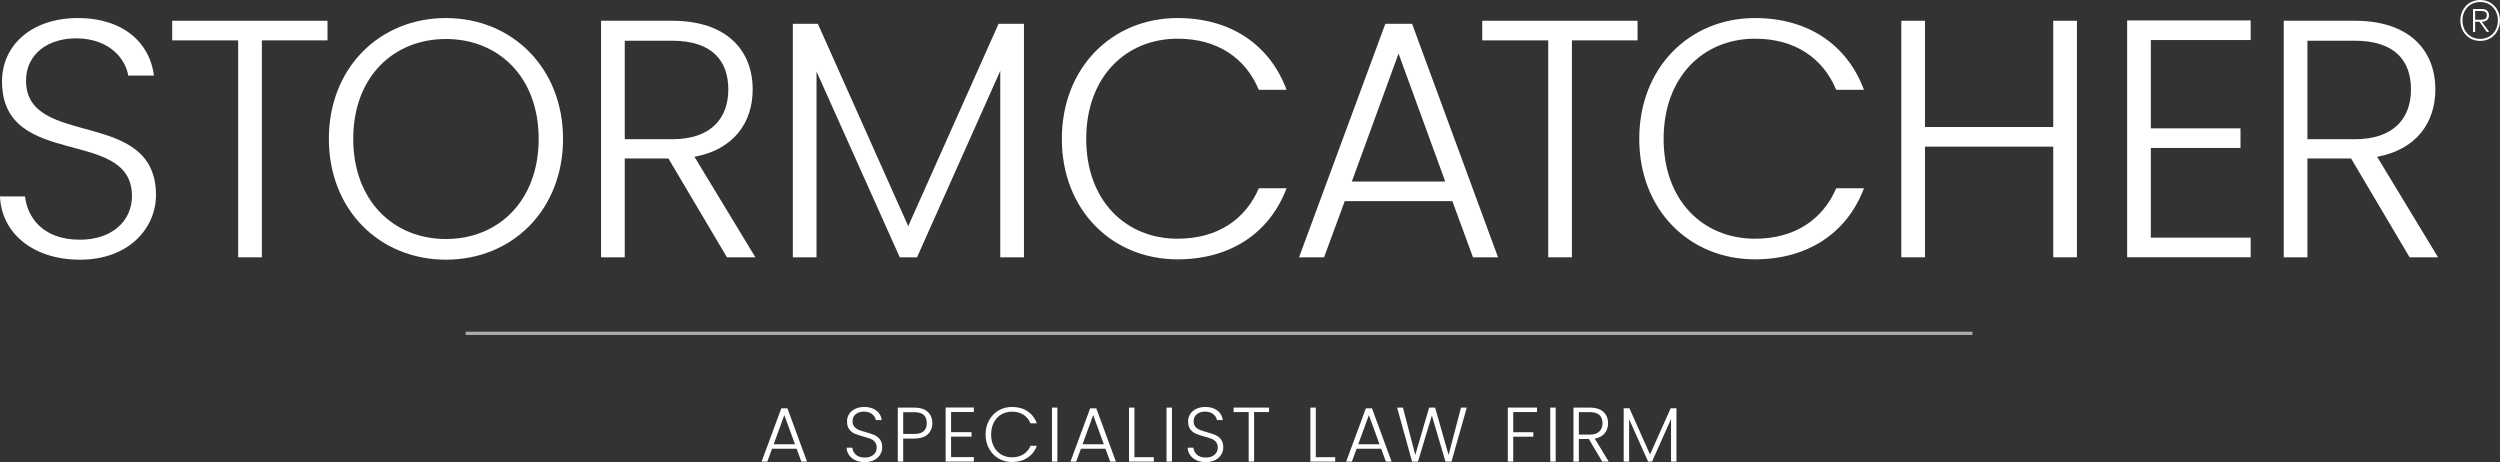 <?xml version="1.0" encoding="UTF-8"?>
<svg id="Layer_2" data-name="Layer 2" xmlns="http://www.w3.org/2000/svg" viewBox="0 0 1163.41 215.06">
  <rect x="0" y="0" width="1163.41" height="215.06" fill="#333333" stroke="none"/>
  <defs>
    <style>
      .cls-1, .cls-2 {
        fill: #fff;
        stroke-width: 0px;
      }

      .cls-2 {
        opacity: .6;
      }
    </style>
  </defs>
  <g id="Layer_1-2" data-name="Layer 1">
    <g>
      <g>
        <g>
          <path class="cls-1" d="m37.17,120.84C15.12,120.84.63,108.24,0,91.39h11.65c.95,9.13,7.72,20.16,25.51,20.16,15.28,0,24.25-8.98,24.25-20.32C61.42,58.79.94,79.27.94,37.85.94,20.84,14.96,8.4,36.22,8.4s33.54,11.65,35.43,26.77h-11.97c-1.26-7.72-8.66-17.17-23.94-17.32-12.91-.16-23.62,6.93-23.62,19.69,0,31.81,60.47,12.28,60.47,53.23,0,14.96-12.13,30.08-35.43,30.08Z"/>
          <path class="cls-1" d="m80.13,9.66h72.28v9.13h-30.55v100.95h-11.02V18.79h-30.71v-9.13Z"/>
          <path class="cls-1" d="m207.53,120.84c-30.87,0-54.49-23.15-54.49-56.22s23.62-56.22,54.49-56.22,54.49,23.31,54.49,56.22-23.47,56.22-54.49,56.22Zm0-9.61c24.41,0,43.15-17.8,43.15-46.62s-18.74-46.46-43.15-46.46-43.15,17.64-43.15,46.46,18.74,46.62,43.15,46.62Z"/>
          <path class="cls-1" d="m312.79,9.66c25.51,0,37.48,13.86,37.48,31.97,0,15.12-8.51,27.88-27.09,31.34l28.35,46.77h-13.23l-27.25-45.99h-20.32v45.99h-11.02V9.66h33.07Zm0,9.29h-22.05v45.83h22.2c17.96,0,25.99-9.76,25.99-23.15s-7.56-22.68-26.14-22.68Z"/>
          <path class="cls-1" d="m368.95,11.07h11.65l42.05,94.18,42.05-94.18h11.81v108.67h-11.02V32.97l-38.74,86.77h-8.03l-38.74-86.46v86.46h-11.02V11.07Z"/>
          <path class="cls-1" d="m548.01,8.4c24.57,0,42.84,12.28,50.71,33.39h-12.91c-6.14-14.65-19.06-23.78-37.8-23.78-24.1,0-42.52,17.8-42.52,46.62s18.43,46.46,42.52,46.46c18.74,0,31.65-9.13,37.8-23.47h12.91c-7.87,20.79-26.14,33.07-50.71,33.07-30.55,0-53.86-22.99-53.86-56.07s23.31-56.22,53.86-56.22Z"/>
          <path class="cls-1" d="m675.87,93.6h-50.08l-9.61,26.14h-11.65l40.16-108.67h12.44l40,108.67h-11.65l-9.61-26.14Zm-25.04-68.66l-21.73,59.53h43.47l-21.73-59.53Z"/>
          <path class="cls-1" d="m689.78,9.66h72.28v9.13h-30.55v100.95h-11.02V18.79h-30.71v-9.13Z"/>
          <path class="cls-1" d="m816.71,8.4c24.57,0,42.84,12.28,50.71,33.39h-12.91c-6.14-14.65-19.05-23.78-37.8-23.78-24.1,0-42.52,17.8-42.52,46.62s18.43,46.46,42.52,46.46c18.74,0,31.66-9.13,37.8-23.47h12.91c-7.87,20.79-26.14,33.07-50.71,33.07-30.55,0-53.86-22.99-53.86-56.07s23.31-56.22,53.86-56.22Z"/>
          <path class="cls-1" d="m955.51,68.24h-59.69v51.5h-11.02V9.66h11.02v49.45h59.69V9.66h11.02v110.08h-11.02v-51.5Z"/>
          <path class="cls-1" d="m1047.38,18.63h-46.46v41.1h41.73v9.13h-41.73v41.73h46.46v9.13h-57.48V9.5h57.48v9.13Z"/>
          <path class="cls-1" d="m1095.84,9.66c25.51,0,37.48,13.86,37.48,31.97,0,15.12-8.5,27.88-27.09,31.34l28.35,46.77h-13.23l-27.24-45.99h-20.32v45.99h-11.02V9.66h33.07Zm0,9.29h-22.05v45.83h22.21c17.95,0,25.99-9.76,25.99-23.15s-7.56-22.68-26.14-22.68Z"/>
        </g>
        <path class="cls-1" d="m1144.96,9.52c0-5.34,3.79-9.52,9.22-9.52s9.22,4.19,9.22,9.52-3.79,9.52-9.22,9.52-9.22-4.19-9.22-9.52Zm1,0c0,4.84,3.34,8.58,8.23,8.58s8.23-3.74,8.23-8.58-3.34-8.58-8.23-8.58-8.23,3.74-8.23,8.58Zm9.03.6h-.05l3.44,4.69-1.1.05-3.44-4.74h-1.99v4.74h-1V4.19h4.14c2.04,0,3.29,1.05,3.29,2.94s-1.25,2.99-3.29,2.99Zm-3.14-4.99v4.04h3.04c1.4,0,2.39-.6,2.39-2.05s-1-1.99-2.39-1.99h-3.04Z"/>
      </g>
      <g>
        <path class="cls-1" d="m370.71,208.84h-11.43l-2.19,5.97h-2.66l9.17-24.8h2.84l9.13,24.8h-2.66l-2.19-5.97Zm-.75-2.08l-4.96-13.59-4.96,13.59h9.92Z"/>
        <path class="cls-1" d="m398.09,214.19c-1.26-.57-2.25-1.38-2.97-2.41s-1.1-2.18-1.15-3.45h2.66c.12,1.22.66,2.3,1.62,3.22.96.92,2.36,1.38,4.21,1.38,1.7,0,3.05-.44,4.04-1.31.99-.87,1.49-1.98,1.49-3.33,0-1.08-.28-1.95-.83-2.61-.55-.66-1.23-1.15-2.05-1.47-.82-.32-1.94-.68-3.38-1.06-1.68-.45-3.01-.9-3.99-1.33-.98-.43-1.82-1.1-2.52-2.01-.69-.91-1.04-2.14-1.04-3.7,0-1.29.33-2.45,1.01-3.47.67-1.02,1.62-1.82,2.84-2.39,1.22-.58,2.62-.86,4.21-.86,2.32,0,4.2.57,5.63,1.71,1.43,1.14,2.25,2.61,2.46,4.4h-2.73c-.17-1.03-.73-1.95-1.69-2.75s-2.25-1.2-3.88-1.2c-1.51,0-2.77.4-3.77,1.2-1.01.8-1.51,1.9-1.51,3.29,0,1.06.28,1.91.83,2.55.55.65,1.24,1.14,2.07,1.47.83.34,1.95.7,3.36,1.08,1.63.46,2.95.91,3.95,1.35,1.01.44,1.86,1.12,2.55,2.03.69.91,1.04,2.13,1.04,3.67,0,1.17-.31,2.29-.94,3.34-.62,1.05-1.55,1.91-2.77,2.55-1.22.65-2.68.97-4.39.97s-3.11-.29-4.37-.86Z"/>
        <path class="cls-1" d="m431.75,202.12c-1.41,1.32-3.53,1.98-6.36,1.98h-5.07v10.71h-2.52v-25.13h7.59c2.8,0,4.92.66,6.34,1.98,1.43,1.32,2.14,3.07,2.14,5.25s-.71,3.89-2.12,5.21Zm-.47-5.21c0-1.68-.47-2.95-1.4-3.81-.93-.86-2.43-1.29-4.49-1.29h-5.07v10.14h5.07c3.93,0,5.89-1.68,5.89-5.03Z"/>
        <path class="cls-1" d="m442.59,191.73v9.38h9.53v2.08h-9.53v9.53h10.6v2.08h-13.12v-25.16h13.12v2.08h-10.6Z"/>
        <path class="cls-1" d="m460.28,195.59c1.08-1.95,2.55-3.47,4.42-4.57,1.87-1.09,3.95-1.64,6.25-1.64,2.8,0,5.21.67,7.21,2,2,1.33,3.46,3.21,4.37,5.63h-2.95c-.72-1.7-1.82-3.03-3.29-3.99-1.47-.96-3.25-1.44-5.34-1.44-1.85,0-3.5.43-4.98,1.29-1.47.86-2.63,2.1-3.47,3.72-.84,1.62-1.26,3.49-1.26,5.63s.42,4,1.26,5.61c.84,1.61,1.99,2.84,3.47,3.7,1.47.86,3.13,1.29,4.98,1.29,2.08,0,3.86-.47,5.34-1.42,1.47-.95,2.57-2.26,3.29-3.94h2.95c-.91,2.4-2.37,4.25-4.39,5.57-2.01,1.32-4.41,1.98-7.19,1.98-2.3,0-4.39-.55-6.25-1.64s-3.34-2.61-4.42-4.55-1.62-4.15-1.62-6.61.54-4.68,1.62-6.63Z"/>
        <path class="cls-1" d="m492.06,189.68v25.13h-2.52v-25.13h2.52Z"/>
        <path class="cls-1" d="m514.44,208.84h-11.43l-2.19,5.97h-2.66l9.17-24.8h2.84l9.13,24.8h-2.66l-2.19-5.97Zm-.75-2.08l-4.96-13.59-4.96,13.59h9.92Z"/>
        <path class="cls-1" d="m527.92,212.76h9.02v2.05h-11.54v-25.13h2.52v23.08Z"/>
        <path class="cls-1" d="m545.38,189.68v25.13h-2.52v-25.13h2.52Z"/>
        <path class="cls-1" d="m556.81,214.19c-1.26-.57-2.25-1.38-2.97-2.41s-1.1-2.18-1.15-3.45h2.66c.12,1.22.66,2.3,1.62,3.22.96.92,2.36,1.38,4.21,1.38,1.7,0,3.05-.44,4.04-1.31.99-.87,1.49-1.98,1.49-3.33,0-1.08-.28-1.95-.83-2.61-.55-.66-1.23-1.15-2.05-1.47-.82-.32-1.94-.68-3.38-1.06-1.68-.45-3.01-.9-3.99-1.33-.98-.43-1.82-1.1-2.52-2.01-.69-.91-1.04-2.14-1.04-3.7,0-1.29.33-2.45,1.01-3.47.67-1.02,1.62-1.82,2.84-2.39,1.22-.58,2.62-.86,4.21-.86,2.32,0,4.2.57,5.63,1.71,1.43,1.14,2.25,2.61,2.46,4.4h-2.73c-.17-1.03-.73-1.95-1.69-2.75s-2.25-1.2-3.88-1.2c-1.51,0-2.77.4-3.77,1.2-1.01.8-1.51,1.9-1.51,3.29,0,1.06.28,1.91.83,2.55.55.65,1.24,1.14,2.07,1.47.83.34,1.95.7,3.36,1.08,1.63.46,2.95.91,3.95,1.35,1.01.44,1.86,1.12,2.55,2.03.69.91,1.04,2.13,1.04,3.67,0,1.17-.31,2.29-.94,3.34-.62,1.05-1.55,1.91-2.77,2.55-1.22.65-2.68.97-4.39.97s-3.11-.29-4.37-.86Z"/>
        <path class="cls-1" d="m590.58,189.68v2.08h-6.97v23.04h-2.52v-23.04h-7.01v-2.08h16.5Z"/>
        <path class="cls-1" d="m612.33,212.76h9.02v2.05h-11.54v-25.13h2.52v23.08Z"/>
        <path class="cls-1" d="m642.74,208.84h-11.43l-2.19,5.97h-2.66l9.17-24.8h2.84l9.13,24.8h-2.66l-2.19-5.97Zm-.75-2.08l-4.96-13.59-4.96,13.59h9.92Z"/>
        <path class="cls-1" d="m682.59,189.68l-7.12,25.13h-2.8l-6.33-21.42-6.47,21.42-2.73.04-6.97-25.16h2.7l5.75,22.04,6.44-22.04h2.8l6.25,22.04,5.79-22.04h2.7Z"/>
        <path class="cls-1" d="m715.27,189.68v2.08h-11.07v9.38h9.35v2.08h-9.35v11.58h-2.52v-25.13h13.59Z"/>
        <path class="cls-1" d="m723.96,189.68v25.13h-2.52v-25.13h2.52Z"/>
        <path class="cls-1" d="m745.61,214.8l-6.22-10.5h-4.64v10.5h-2.52v-25.13h7.55c2.8,0,4.93.67,6.38,2.01,1.45,1.34,2.18,3.1,2.18,5.28,0,1.82-.52,3.37-1.56,4.66-1.04,1.28-2.58,2.12-4.62,2.5l6.47,10.68h-3.02Zm-10.86-12.55h5.07c1.96,0,3.44-.48,4.44-1.44.99-.96,1.49-2.24,1.49-3.85s-.48-2.93-1.44-3.83c-.96-.9-2.47-1.35-4.53-1.35h-5.03v10.46Z"/>
        <path class="cls-1" d="m780.16,190v24.8h-2.52v-19.81l-8.84,19.81h-1.83l-8.84-19.74v19.74h-2.52v-24.8h2.66l9.6,21.5,9.6-21.5h2.7Z"/>
      </g>
      <rect class="cls-2" x="566.54" y="-195.5" width="1.51" height="701.23" transform="translate(722.41 -412.18) rotate(90)"/>
    </g>
  </g>
</svg>